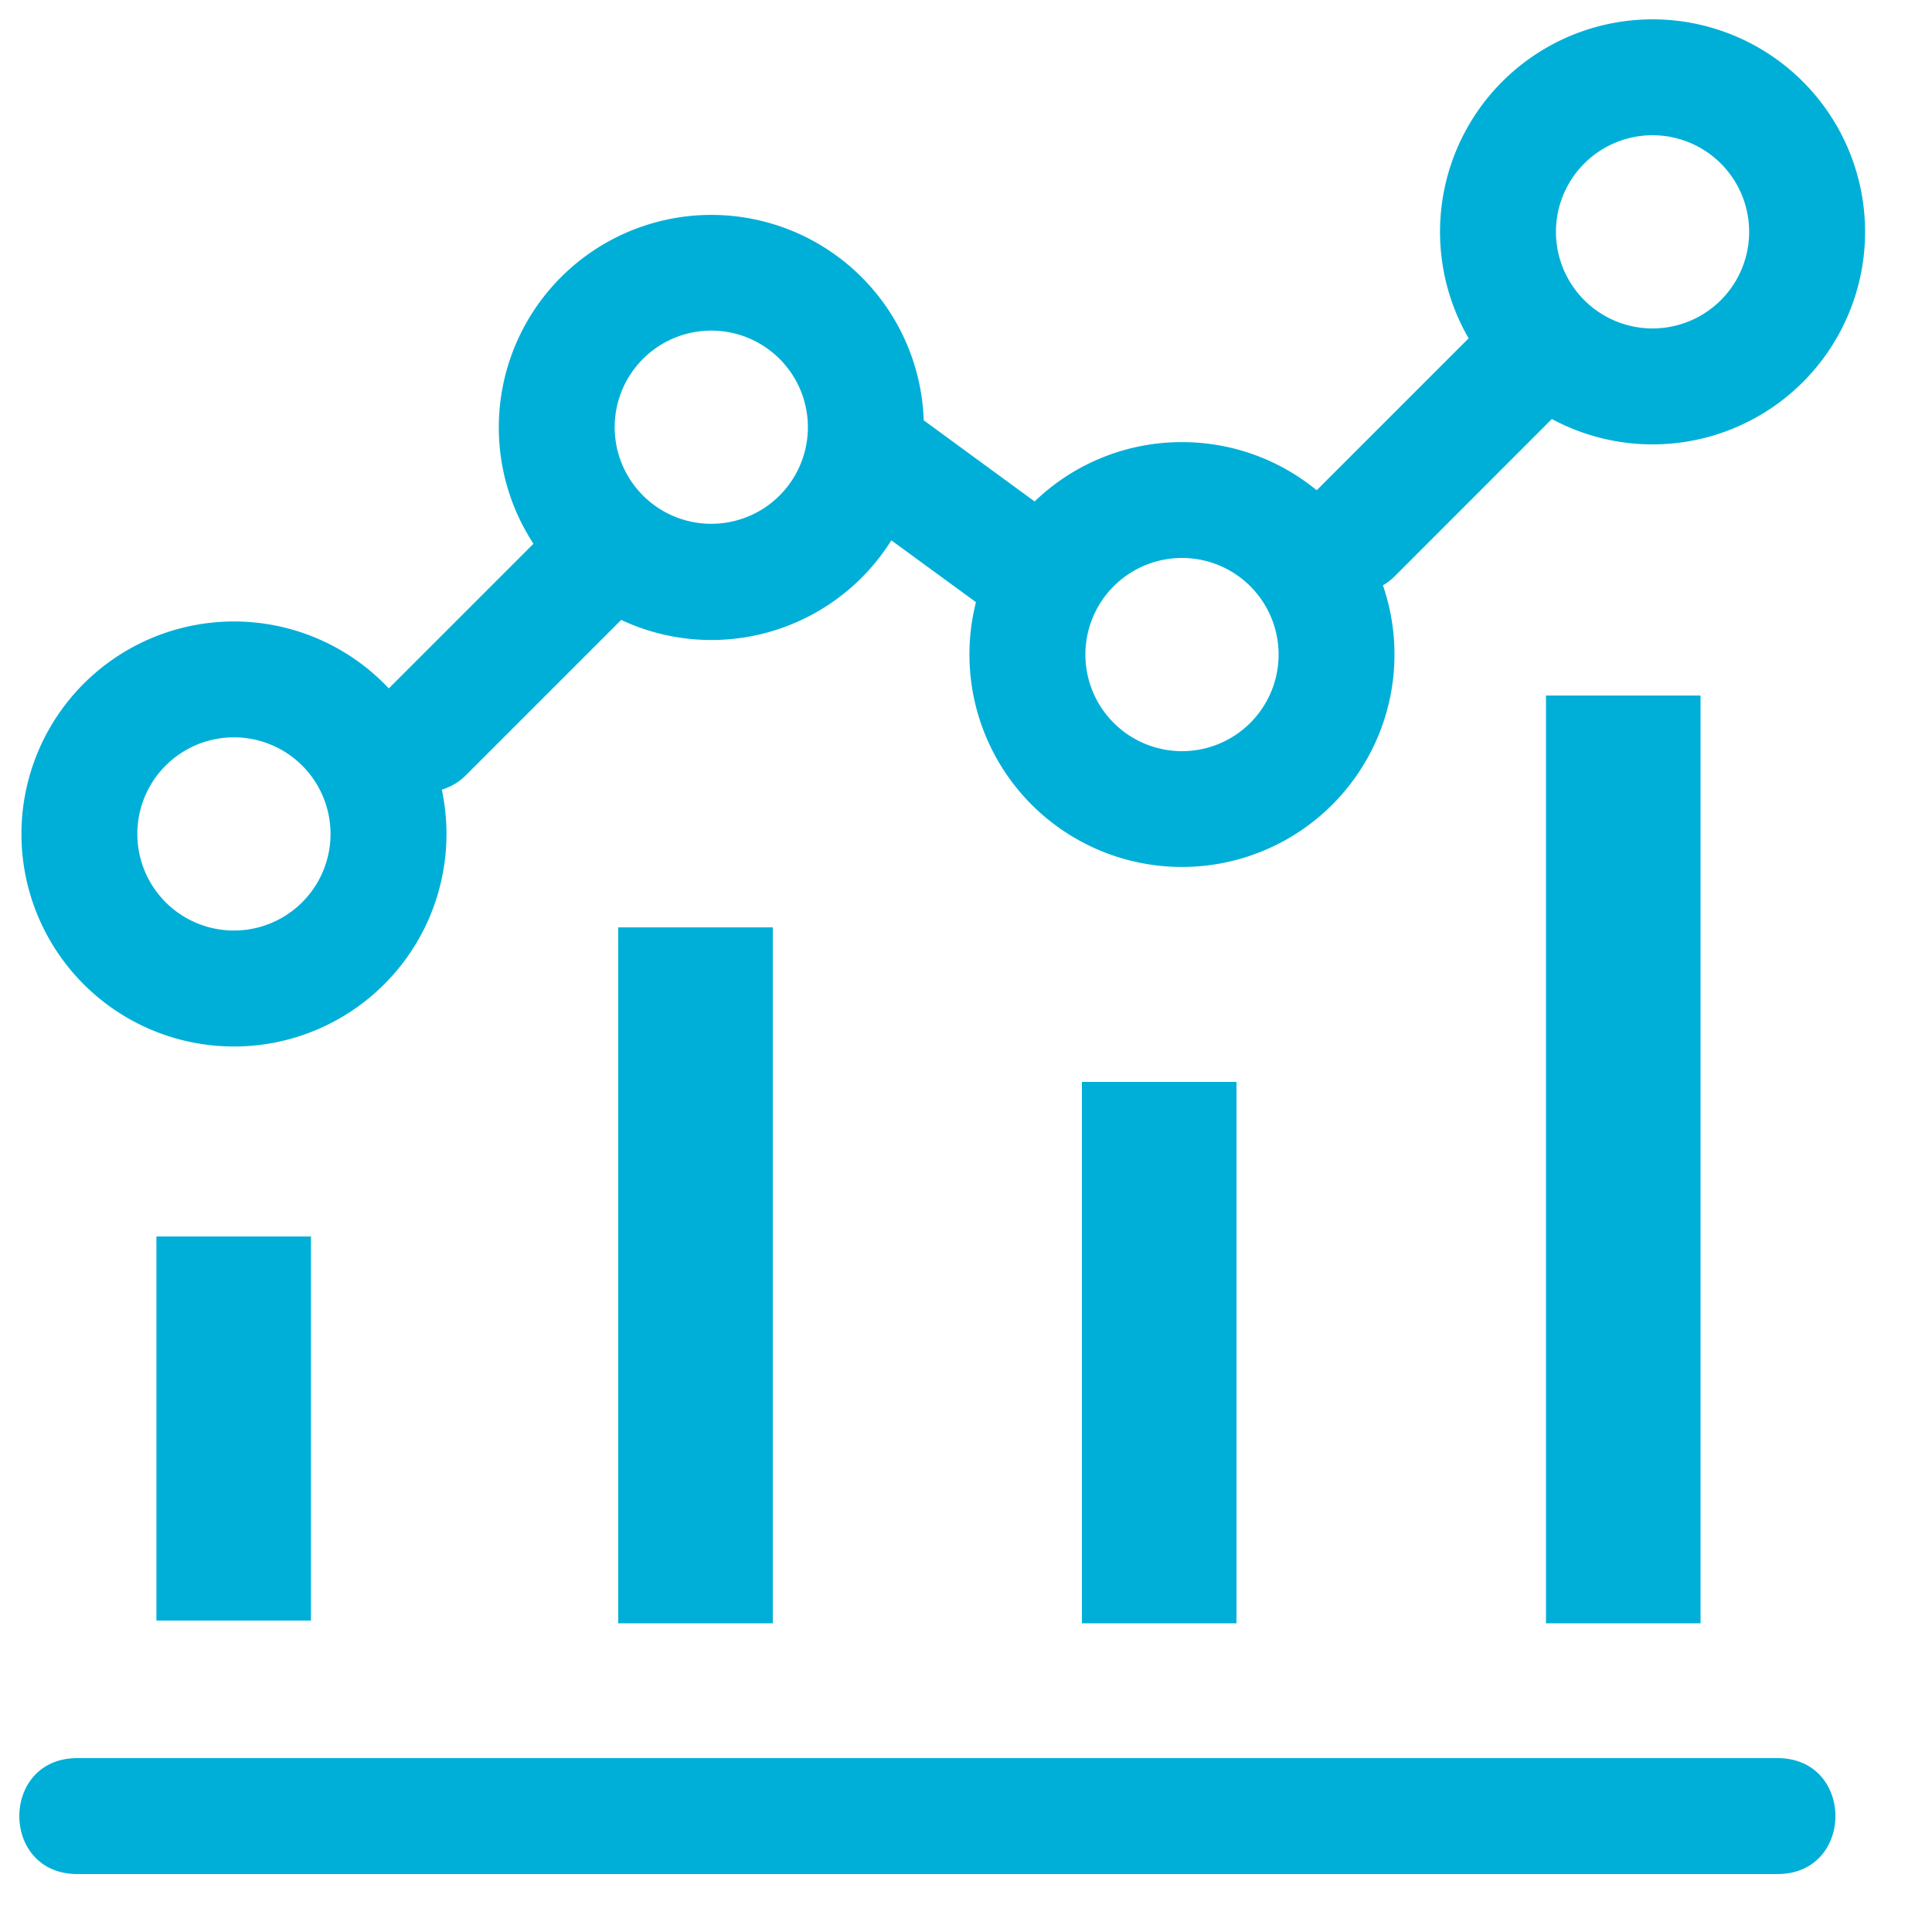<svg xmlns="http://www.w3.org/2000/svg" width="25" height="25" viewBox="0 0 25 25">
    <path fill="#00AFD7" fill-rule="nonzero" d="M17.038 6.344l1.966-1.966a2.75 2.75 0 1 1 1.077 1.044l-2.033 2.034a.751.751 0 0 1-.153.118 2.75 2.75 0 1 1-5.266.218l-1.095-.8a2.748 2.748 0 0 1-3.495 1.03.765.765 0 0 1-.009.008l-2 2a.747.747 0 0 1-.313.188 2.75 2.75 0 1 1-.686-1.31l1.872-1.872a2.75 2.75 0 1 1 5.05-1.597l1.435 1.05a2.74 2.74 0 0 1 1.906-.768c.662 0 1.27.234 1.744.623zM1 22.75h22c1 0 1 1.5 0 1.5H1c-1 0-1-1.5 0-1.5zm1.024-1.78V16h2v4.97h-2zM8 21.005V12h2v9.005H8zm6 0V14h2v7.005h-2zm6.005 0V9h2v12.005h-2zM16.545 8.47a1.25 1.25 0 1 0-2.5 0 1.25 1.25 0 0 0 2.5 0zm-6.091-2.942a1.25 1.25 0 1 0-2.5 0 1.25 1.25 0 0 0 2.5 0zm-6.177 5.263a1.25 1.25 0 1 0-2.5 0 1.25 1.25 0 0 0 2.5 0zM22.634 3a1.25 1.25 0 1 0-2.5 0 1.25 1.25 0 0 0 2.5 0z"/>
</svg>
